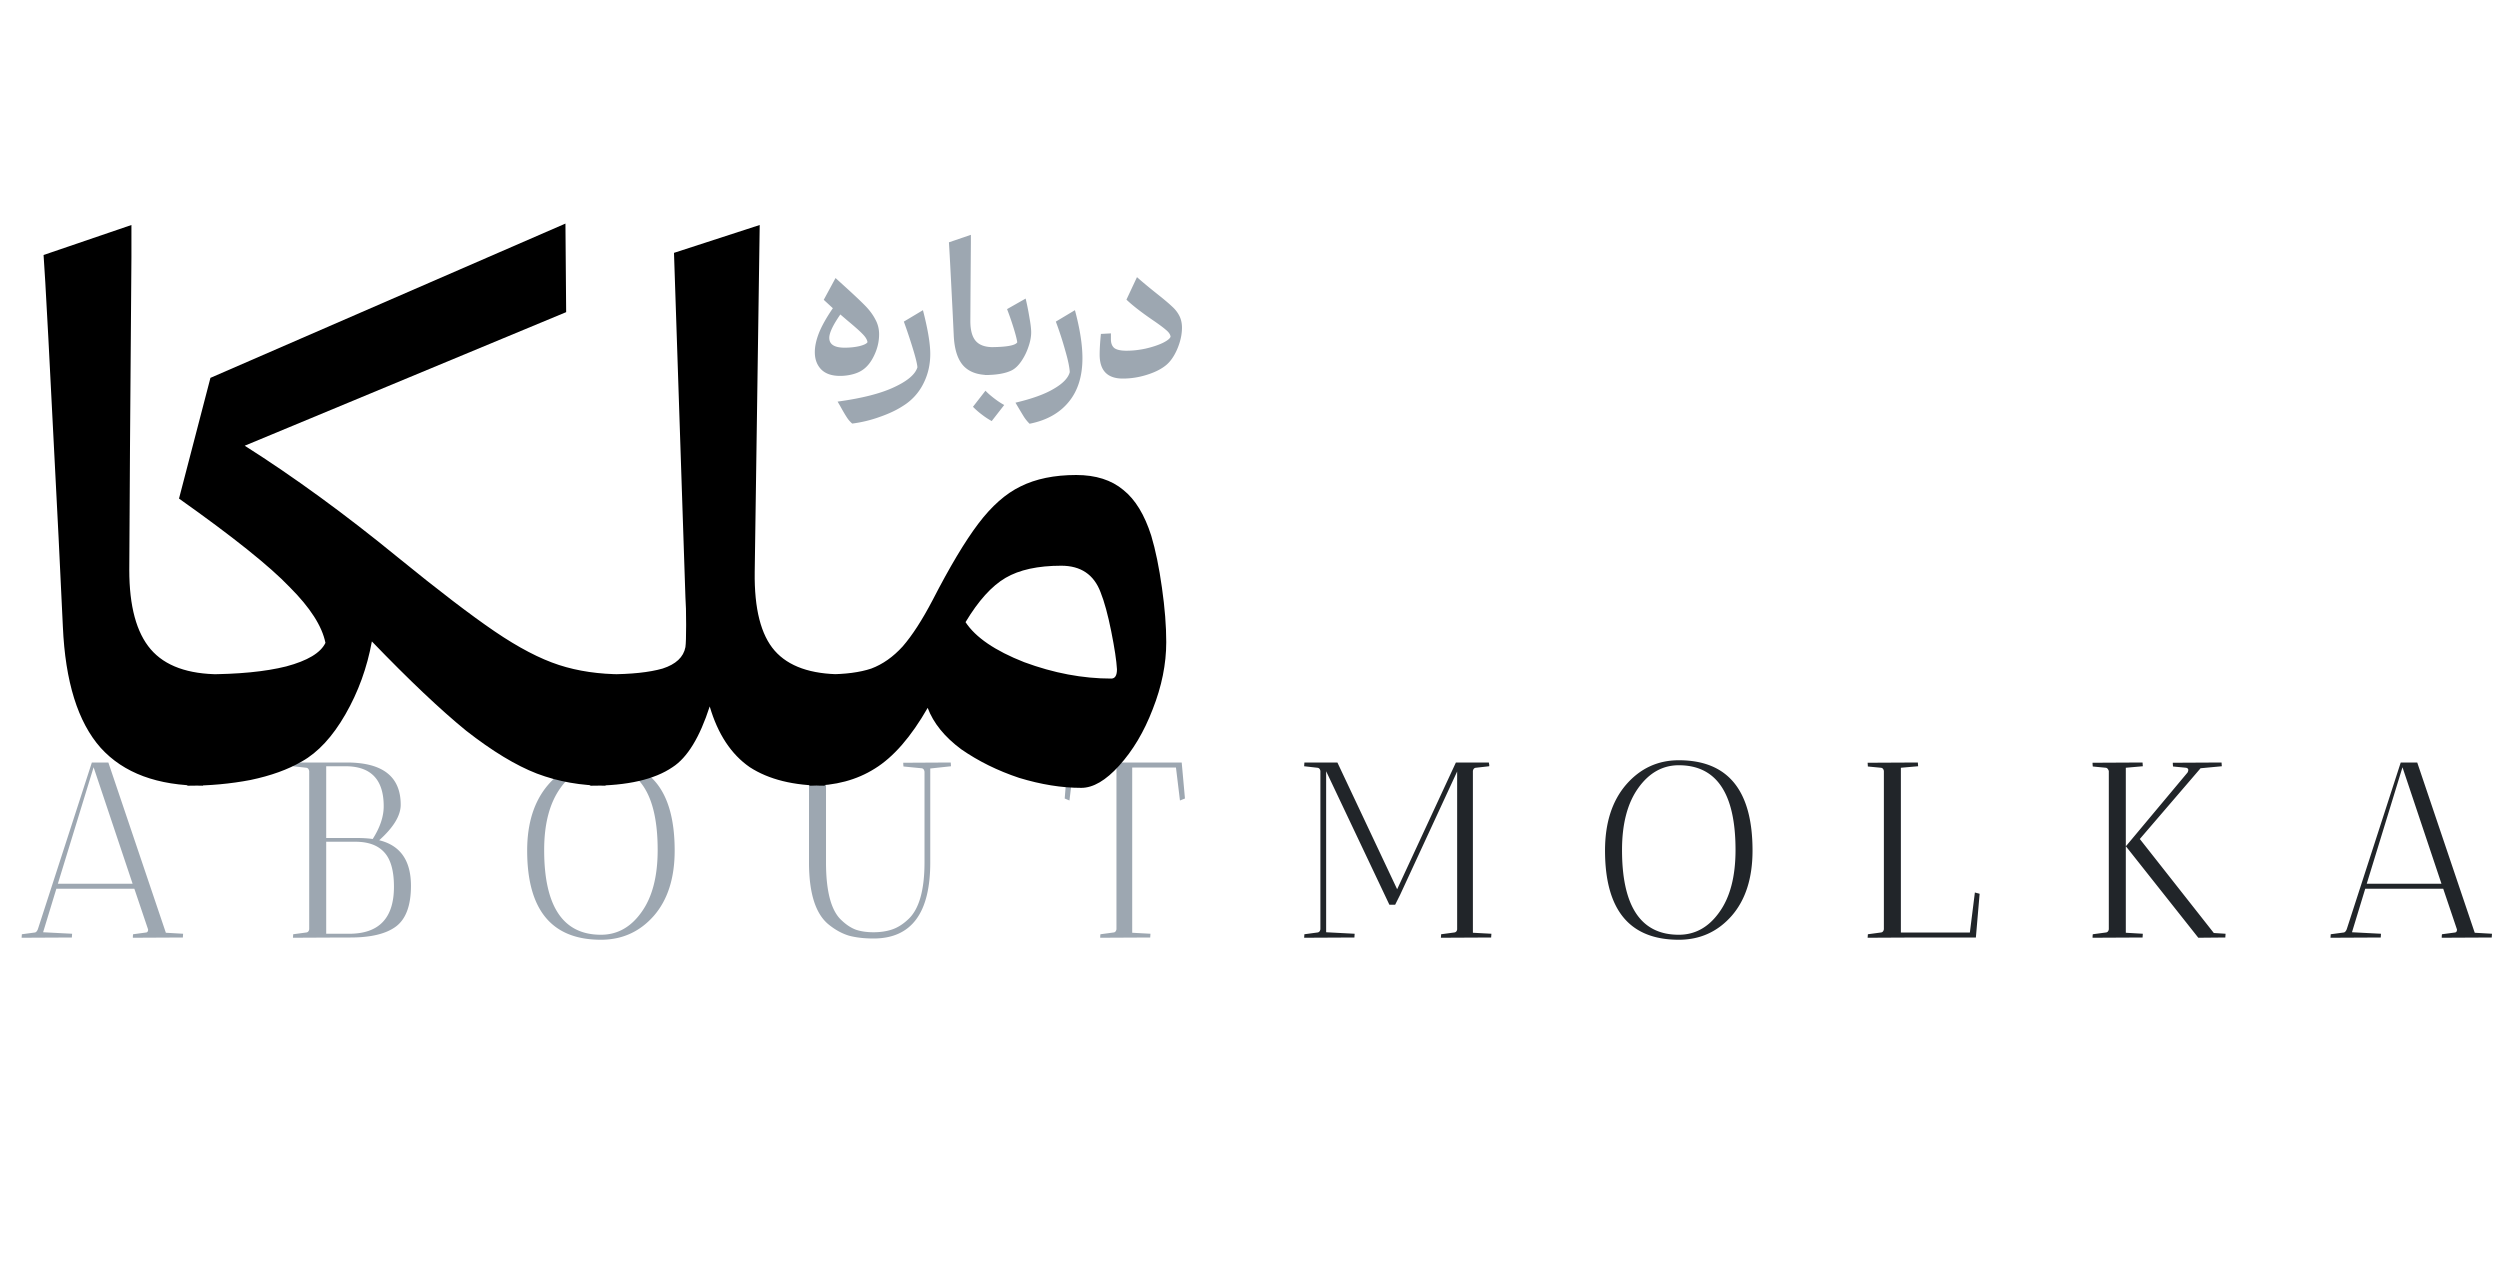<svg fill="none" xmlns="http://www.w3.org/2000/svg" viewBox="0 0 280 144">
  <path d="M94.68 32.14c1.013.92 1.76 1.627 2.24 2.12.48.493.853 1 1.12 1.52.28.507.42 1.06.42 1.66 0 .813-.187 1.607-.56 2.38-.36.76-.813 1.313-1.36 1.66-.307.2-.68.353-1.12.46a5.49 5.49 0 01-1.34.16c-.92 0-1.62-.24-2.1-.72-.48-.493-.72-1.14-.72-1.94 0-.64.153-1.353.46-2.14.32-.8.84-1.727 1.56-2.78l-1.02-.94 1.32-2.44 1.1 1zm-1.8 5.7c0 .733.573 1.1 1.72 1.1.613 0 1.173-.06 1.68-.18.507-.133.8-.28.88-.44-.04-.28-.227-.587-.56-.92-.32-.333-.867-.82-1.64-1.46l-.84-.72c-.827 1.187-1.24 2.06-1.24 2.62zm10.49-3.1c.547 2.12.82 3.753.82 4.9 0 1.213-.26 2.327-.78 3.34a6.124 6.124 0 01-2.24 2.46c-.706.467-1.573.88-2.6 1.24a14.398 14.398 0 01-3.12.76 3.098 3.098 0 01-.62-.72c-.2-.307-.453-.74-.76-1.3l-.26-.44c2.734-.373 4.847-.913 6.34-1.62 1.494-.693 2.36-1.433 2.6-2.22-.026-.373-.186-1.04-.48-2a60.703 60.703 0 00-1.04-3.12l2.14-1.28zm7.369 7.26c-1.266 0-2.22-.353-2.86-1.06-.64-.72-.993-1.853-1.06-3.4l-.12-2.5c-.24-4.773-.38-7.407-.42-7.9l2.46-.84v.9l-.04 5.32-.02 3.44c0 1.013.2 1.753.6 2.22.4.467 1.047.7 1.94.7l-.48 3.12zm4.133-8.56c.16.667.3 1.367.42 2.1.133.733.2 1.293.2 1.68 0 .507-.107 1.06-.32 1.66a6.43 6.43 0 01-.8 1.6c-.334.48-.687.813-1.06 1-.707.347-1.7.52-2.98.52-.067 0-.12-.093-.16-.28-.054-.187-.08-.44-.08-.76 0-.627.073-1.127.22-1.5.146-.387.313-.58.5-.58 1.866 0 2.906-.18 3.12-.54-.04-.32-.174-.847-.4-1.58a34.236 34.236 0 00-.74-2.14l2.08-1.18zm-3.8 13.72a8.453 8.453 0 01-1.12-.74 8.431 8.431 0 01-.98-.86l1.4-1.8c.253.267.58.553.98.86.4.307.773.553 1.12.74l-1.4 1.8zm9.321-12.42c.56 2.093.84 3.887.84 5.38 0 2.027-.513 3.66-1.54 4.9-1.027 1.253-2.487 2.067-4.38 2.44a4.536 4.536 0 01-.66-.82c-.213-.347-.52-.86-.92-1.54 1.867-.44 3.3-.96 4.3-1.56 1.013-.587 1.607-1.207 1.78-1.86-.027-.547-.193-1.347-.5-2.4a38.506 38.506 0 00-1.06-3.26l2.14-1.28zm6.949-3.7c.6.533 1.386 1.187 2.36 1.96.706.56 1.226 1 1.56 1.32.346.307.62.653.82 1.04.2.387.3.833.3 1.34 0 .773-.18 1.58-.54 2.42-.36.827-.8 1.44-1.32 1.84-.547.427-1.26.773-2.14 1.04-.867.267-1.74.4-2.62.4-1.734 0-2.6-.893-2.6-2.68 0-.613.046-1.387.14-2.32l1.12-.06V38c0 .44.126.767.38.98.266.2.72.3 1.36.3.706 0 1.426-.08 2.16-.24.746-.173 1.373-.38 1.88-.62.52-.253.82-.487.9-.7-.014-.24-.18-.493-.5-.76-.32-.28-.834-.66-1.54-1.14-1.28-.88-2.247-1.633-2.9-2.26l1.18-2.52zM2.42 105.028l.028-.392 1.456-.196c.13-.019.243-.14.336-.364L10.288 85.4h1.848l6.44 19.068 1.932.112c0 .019-.01.159-.028.42l-5.6.028c0-.168.01-.299.028-.392l1.456-.196c.15-.019.224-.131.224-.336l-1.54-4.564H6.312l-1.484 4.872 3.248.168c0 .019-.01.159-.028.42l-5.628.028zm8.064-19.096L6.48 98.98h8.372l-4.368-13.048zm22.327-.112l.028-.42h5.992c4.032 0 6.048 1.577 6.048 4.732 0 1.213-.803 2.539-2.408 3.976 2.37.579 3.556 2.277 3.556 5.096 0 2.203-.56 3.724-1.68 4.564-1.101.821-2.8 1.232-5.096 1.232h-.812l-5.628.028.028-.392 1.456-.196c.187-.019.299-.14.336-.364V86.38c-.037-.243-.15-.373-.336-.392l-1.484-.168zm7 8.456h-3.276v10.304h2.576c3.341 0 5.012-1.755 5.012-5.264 0-1.792-.364-3.08-1.092-3.864-.71-.784-1.783-1.176-3.22-1.176zm.14-.42c.69 0 1.288.037 1.792.112.821-1.288 1.232-2.51 1.232-3.668 0-2.987-1.428-4.48-4.284-4.48h-2.156v8.036h3.416zm19.092 1.4c0-3.08.784-5.535 2.352-7.364 1.587-1.83 3.556-2.744 5.908-2.744 5.507 0 8.26 3.37 8.26 10.108 0 3.099-.784 5.544-2.352 7.336-1.568 1.773-3.537 2.66-5.908 2.66-5.506 0-8.26-3.332-8.26-9.996zm1.904-.056c0 6.328 2.12 9.492 6.356 9.492 1.83 0 3.342-.84 4.536-2.52 1.214-1.68 1.82-4.004 1.82-6.972 0-6.328-2.118-9.492-6.356-9.492-1.81 0-3.322.85-4.536 2.548-1.213 1.699-1.82 4.013-1.82 6.944zm33.442-9.8c0 .019.01.159.028.42l-1.904.168v10.584c0 3.248.57 5.404 1.708 6.468.541.523 1.092.887 1.652 1.092.56.187 1.213.28 1.96.28.765 0 1.456-.103 2.072-.308.616-.205 1.213-.579 1.792-1.12 1.232-1.12 1.848-3.257 1.848-6.412V86.436c-.037-.243-.149-.373-.336-.392l-2.016-.196a2.583 2.583 0 01-.028-.42l5.32-.028c0 .019.009.159.028.42l-2.324.252V96.6c0 5.675-2.119 8.512-6.356 8.512-1.027 0-1.932-.103-2.716-.308-.765-.224-1.512-.625-2.24-1.204-1.512-1.176-2.268-3.509-2.268-7V86.352c-.075-.224-.187-.345-.336-.364l-1.456-.14a2.618 2.618 0 01-.028-.42l5.6-.028zm30.654.56h-4.816l-.448 3.696-.532-.224.28-3.472h-.028l.056-.224.028-.336.056.028V85.4h12.712l.364 4.032-.56.224-.448-3.696h-4.9v18.508l2.044.112c0 .019-.01.159-.028.42l-5.6.028c0-.168.009-.299.028-.392l1.456-.196c.186-.019.298-.14.336-.364V85.96z" fill="#9DA7B1"/>
  <path d="M146.064 85.82l.028-.42h3.696l6.692 14.196 6.58-14.196h3.696c0 .037.009.103.028.196a.44.44 0 010 .224l-1.484.168c-.187.019-.299.14-.336.364v18.116l2.072.112c0 .019-.009.159-.028.42l-5.628.028.028-.392 1.456-.196c.187-.019.299-.131.336-.336V86.408l-6.384 13.804-.56 1.12h-.644l-7.084-14.952v18.032l3.192.168c0 .019-.009.159-.028.42l-5.628.028.028-.392 1.456-.196c.187-.019.299-.14.336-.364V86.352c-.037-.224-.149-.345-.336-.364l-1.484-.168zm33.699 9.436c0-3.08.784-5.535 2.352-7.364 1.586-1.83 3.556-2.744 5.908-2.744 5.506 0 8.26 3.37 8.26 10.108 0 3.099-.784 5.544-2.352 7.336-1.568 1.773-3.538 2.66-5.908 2.66-5.507 0-8.26-3.332-8.26-9.996zm1.904-.056c0 6.328 2.118 9.492 6.356 9.492 1.829 0 3.341-.84 4.536-2.52 1.213-1.68 1.82-4.004 1.82-6.972 0-6.328-2.119-9.492-6.356-9.492-1.811 0-3.323.85-4.536 2.548-1.214 1.699-1.82 4.013-1.82 6.944zm33.135-9.8c0 .019.009.159.028.42l-1.932.168v18.452h7.728l.56-4.48.532.14-.42 4.9h-6.496l-5.628.028.028-.392 1.456-.196c.186-.019.298-.14.336-.364V86.352c-.038-.224-.15-.345-.336-.364l-1.456-.14-.028-.42 5.628-.028zm34.013 0c0 .019.009.159.028.42l-2.38.224-6.804 7.924 8.288 10.528 1.316.084c0 .019-.009.159-.028.42l-3.024.028-8.092-10.22-.028-.028v9.688l1.904.112c0 .019-.009.159-.028.42l-5.6.028c0-.168.009-.299.028-.392l1.456-.196c.187-.019.299-.14.336-.364V86.352c-.075-.224-.187-.345-.336-.364l-1.456-.14a2.583 2.583 0 01-.028-.42l5.6-.028c0 .019.009.159.028.42l-1.904.168v8.764l.056-.028 6.86-8.204c.149-.299.093-.476-.168-.532l-1.456-.14a2.583 2.583 0 01-.028-.42l5.46-.028zm-10.724 9.352v.028-.028zm22.923 10.276l.028-.392 1.456-.196c.131-.019.243-.14.336-.364l6.048-18.676h1.848l6.44 19.068 1.932.112c0 .019-.009.159-.028.42l-5.6.028c0-.168.009-.299.028-.392l1.456-.196c.149-.019.224-.131.224-.336l-1.54-4.564h-8.736l-1.484 4.872 3.248.168c0 .019-.009.159-.028.42l-5.628.028zm8.064-19.096l-4.004 13.048h8.372l-4.368-13.048z" fill="#212529"/>
  <path d="M22.72 88c-5.067 0-8.88-1.413-11.44-4.24-2.56-2.88-3.973-7.413-4.24-13.6l-.48-10c-.96-19.093-1.52-29.627-1.68-31.6l9.84-3.36v3.6l-.16 21.28-.08 13.76c0 4.053.8 7.013 2.4 8.88 1.6 1.867 4.187 2.8 7.76 2.8L22.72 88zm45.09 0c-2.72 0-5.28-.453-7.68-1.36-2.347-.907-4.987-2.507-7.92-4.8-2.88-2.347-6.4-5.68-10.56-10-.534 2.933-1.52 5.653-2.96 8.16-1.44 2.507-3.067 4.267-4.88 5.28-1.547.907-3.467 1.6-5.76 2.08-2.24.427-4.56.64-6.96.64-.267 0-.48-.373-.64-1.12-.214-.747-.32-1.76-.32-3.04 0-2.507.293-4.507.88-6 .586-1.547 1.253-2.32 2-2.32 3.68 0 6.693-.293 9.04-.88 2.4-.64 3.866-1.52 4.4-2.64-.374-1.867-1.707-3.947-4-6.24-2.24-2.347-6.374-5.653-12.4-9.92l3.52-13.52 39.76-17.28.08 9.92-36 14.96c5.546 3.52 11.253 7.68 17.12 12.48 4.586 3.733 8.213 6.507 10.88 8.32 2.666 1.813 5.066 3.067 7.2 3.76 2.133.693 4.506 1.04 7.12 1.04L67.81 88zm24.558 0c-3.466 0-6.266-.693-8.4-2.08-2.08-1.44-3.573-3.707-4.48-6.8-1.12 3.467-2.507 5.733-4.16 6.8-2.026 1.387-5.067 2.08-9.12 2.08-.266 0-.48-.373-.64-1.12-.213-.747-.32-1.76-.32-3.04 0-2.507.293-4.507.88-6 .587-1.547 1.254-2.32 2-2.32 2.56 0 4.587-.213 6.08-.64 1.493-.48 2.347-1.28 2.56-2.4.053-.373.08-1.2.08-2.48 0-1.387-.026-2.427-.08-3.12l-1.28-38.56 9.6-3.12-.56 38.88c-.053 4.107.694 7.04 2.24 8.8 1.547 1.76 4.053 2.64 7.52 2.64L92.368 88zm28.172-34.8c2.187 0 3.947.56 5.28 1.68 1.333 1.067 2.373 2.773 3.12 5.12.48 1.6.88 3.547 1.2 5.84.32 2.24.48 4.267.48 6.08 0 2.453-.507 4.96-1.52 7.52-.96 2.507-2.213 4.613-3.76 6.32-1.493 1.653-2.907 2.48-4.24 2.48-2.187 0-4.507-.373-6.96-1.12-2.4-.8-4.56-1.867-6.48-3.2-1.867-1.387-3.12-2.933-3.76-4.64-1.867 3.253-3.84 5.52-5.92 6.8-2.027 1.28-4.427 1.92-7.2 1.92-.267 0-.48-.373-.64-1.12-.213-.747-.32-1.76-.32-3.04 0-2.507.293-4.507.88-6 .587-1.547 1.253-2.32 2-2.32 1.973 0 3.6-.213 4.88-.64 1.28-.48 2.453-1.307 3.52-2.48 1.067-1.227 2.187-2.96 3.36-5.2 1.92-3.733 3.627-6.587 5.12-8.56 1.493-1.973 3.067-3.36 4.72-4.16 1.707-.853 3.787-1.28 6.24-1.28zm-12.4 16.48c1.12 1.707 3.307 3.2 6.56 4.48 3.307 1.227 6.56 1.84 9.76 1.84.427 0 .64-.347.64-1.04-.053-.96-.267-2.373-.64-4.24s-.773-3.333-1.2-4.4c-.747-1.973-2.213-2.96-4.4-2.96-2.613 0-4.693.453-6.24 1.36-1.547.907-3.04 2.56-4.48 4.96z" fill="#000"/>
</svg>
